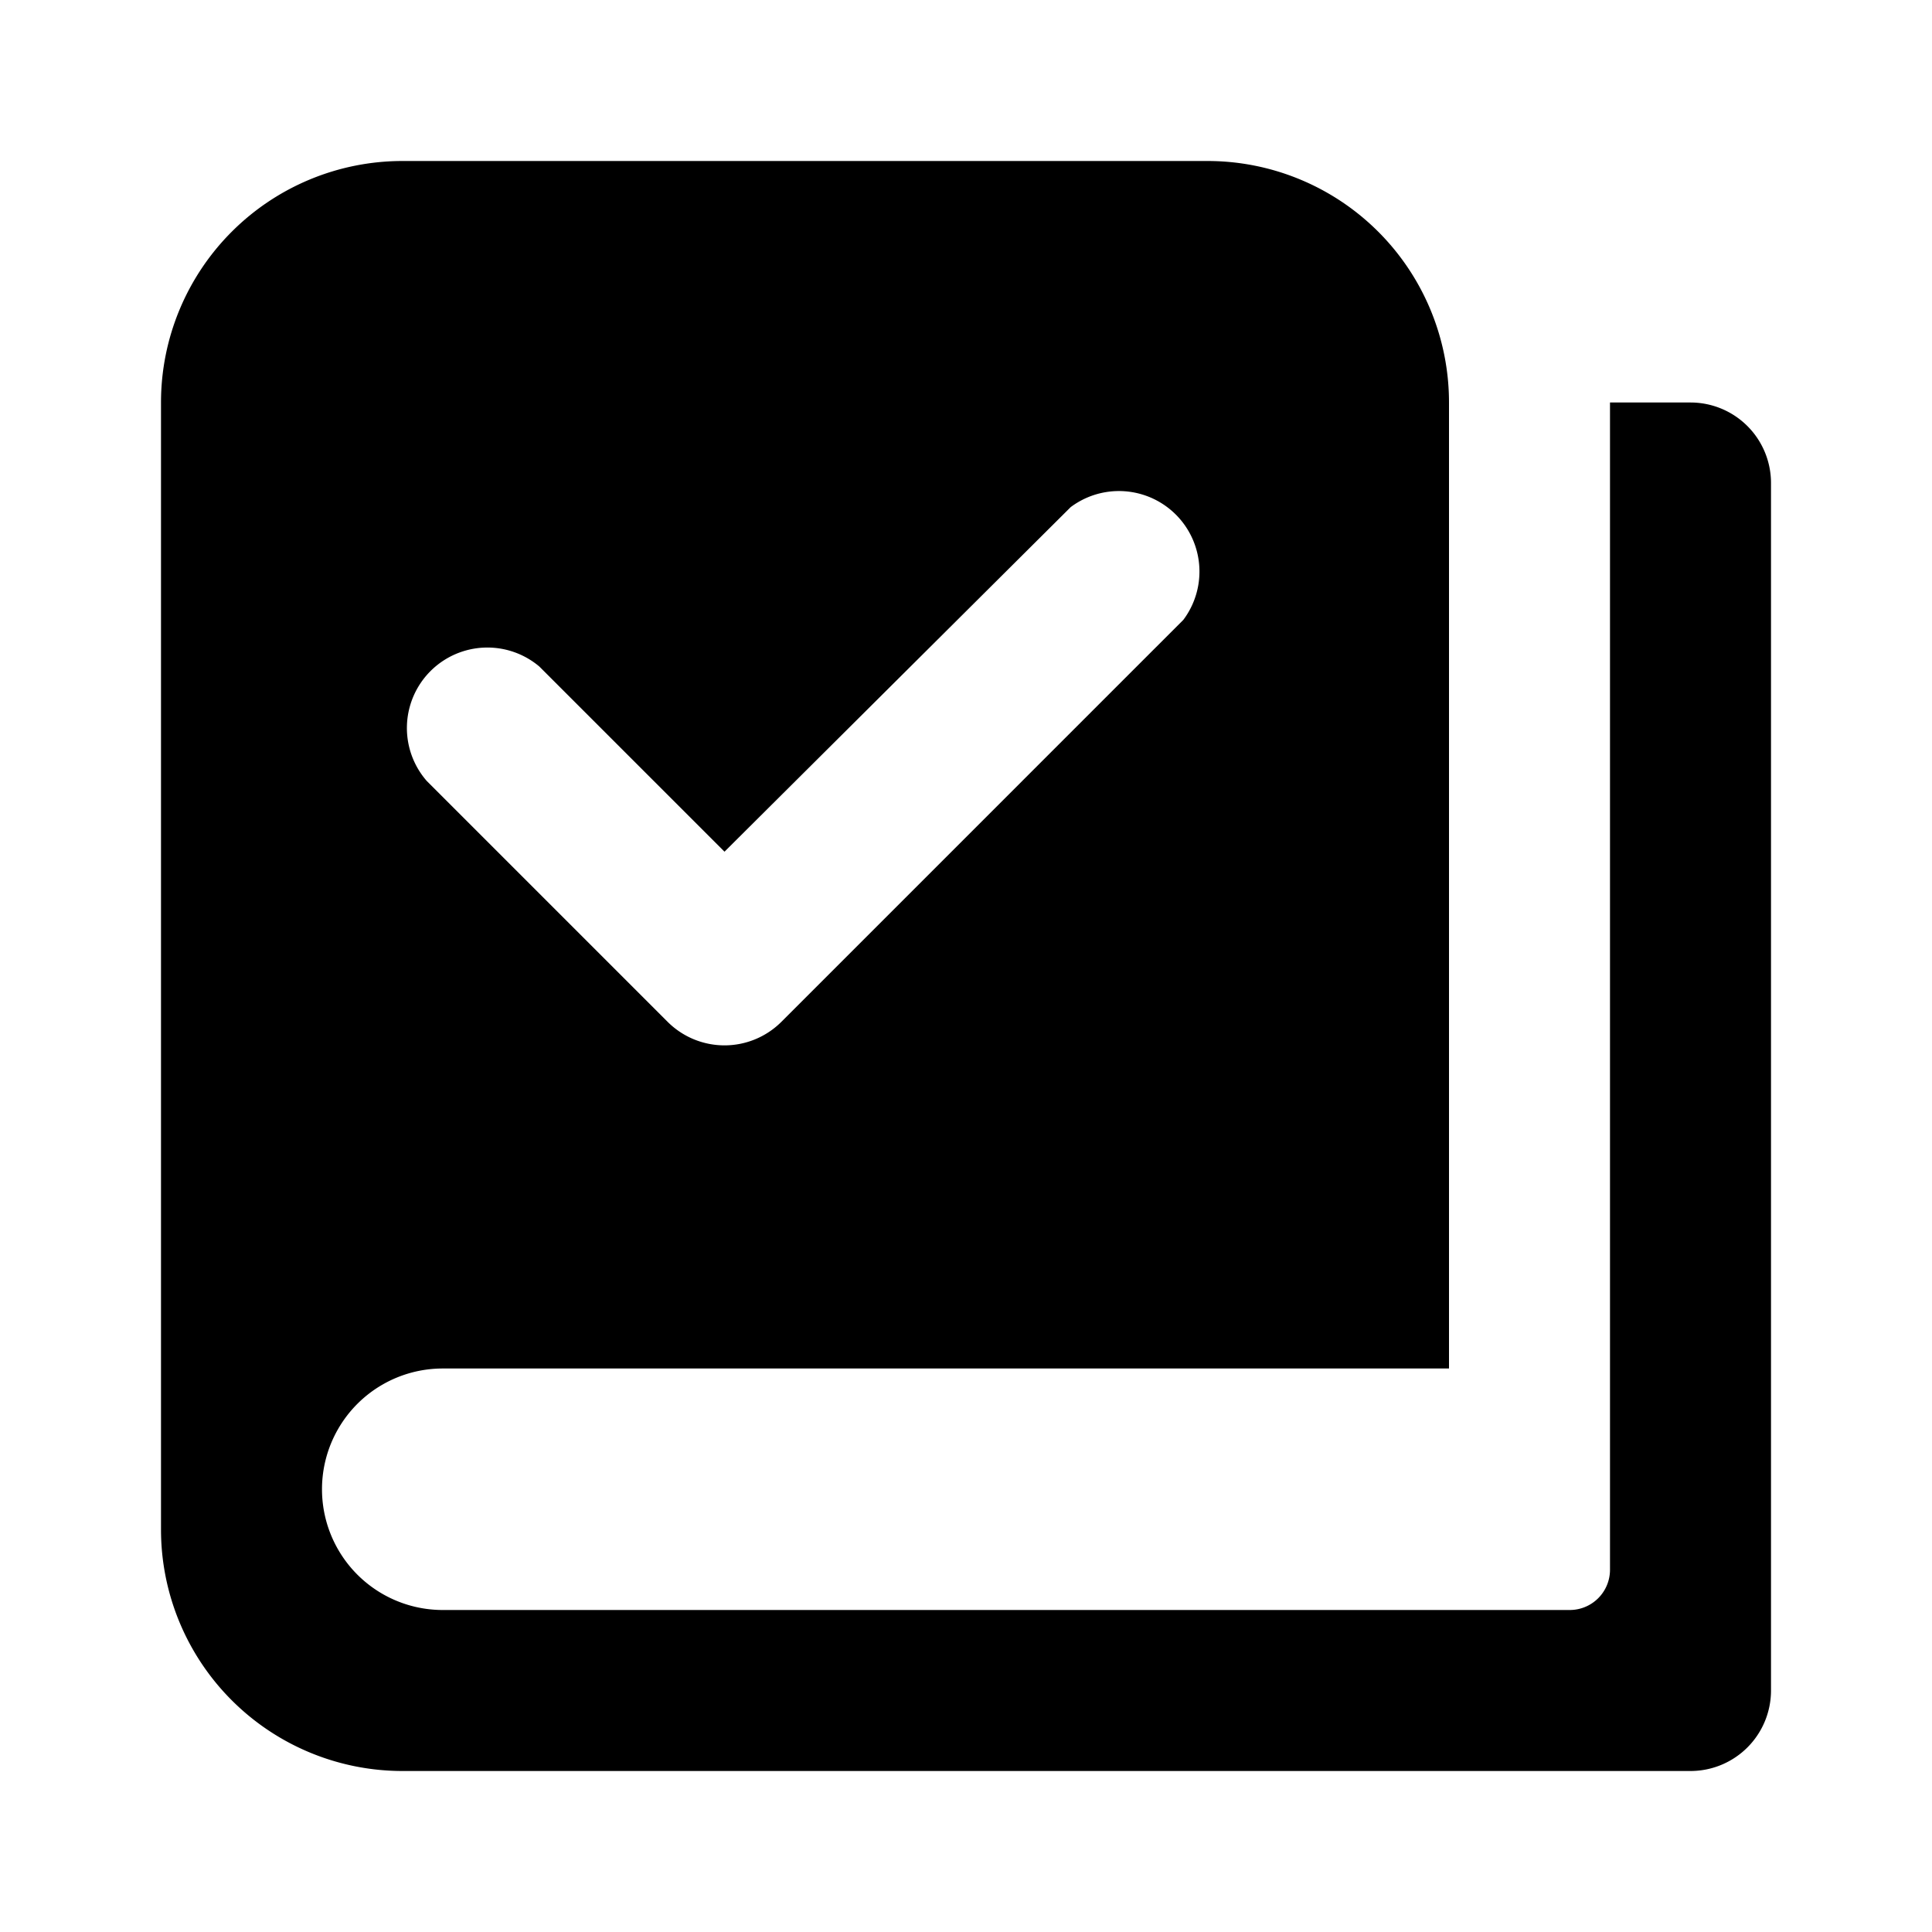 <svg aria-hidden="true" role="img" xmlns="http://www.w3.org/2000/svg" width="24" height="24" fill="none" viewBox="0 0 24 24"><path fill="currentColor" fill-rule="evenodd" d="M15 2a3 3 0 0 1 3 3v12H5.5a1.5 1.5 0 0 0 0 3h14a.5.5 0 0 0 .5-.5V5h1a1 1 0 0 1 1 1v15a1 1 0 0 1-1 1H5a3 3 0 0 1-3-3V5a3 3 0 0 1 3-3h10Zm-.3 5.7a1 1 0 0 0-1.4-1.4L9 10.58l-2.3-2.3a1 1 0 0 0-1.4 1.42l3 3a1 1 0 0 0 1.4 0l5-5Z" clip-rule="evenodd" class=""></path></svg>